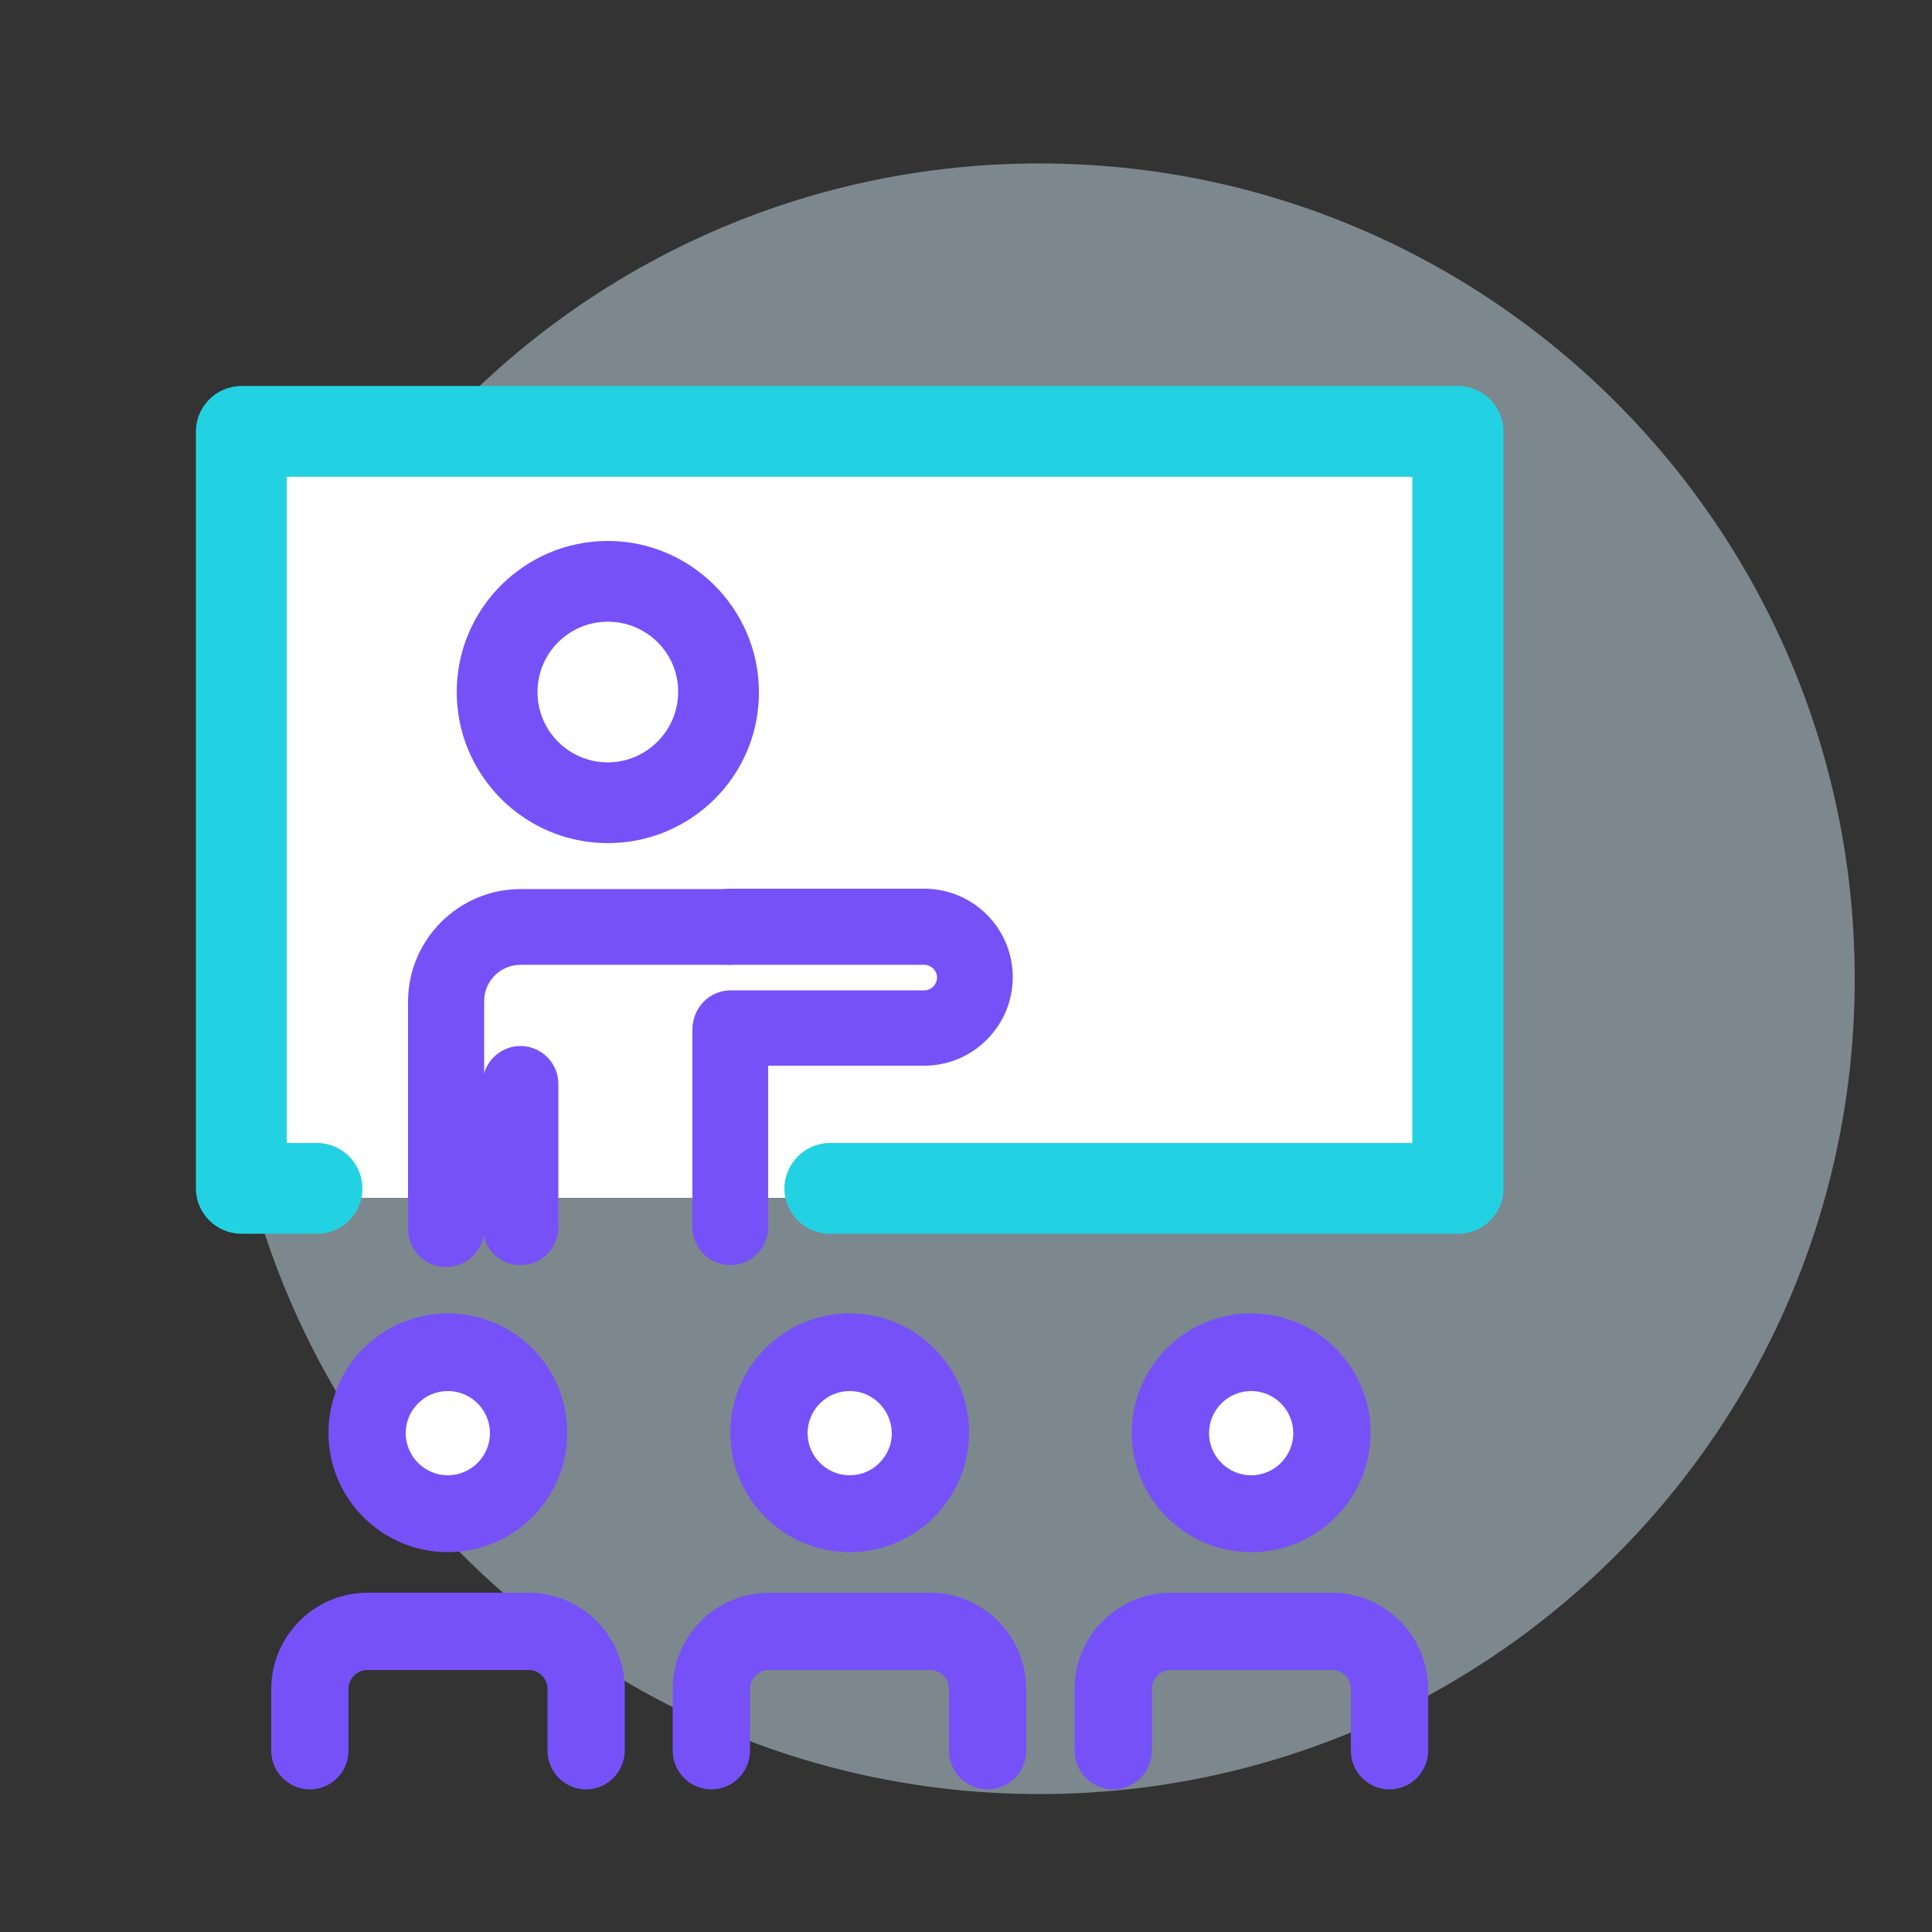 <svg width="78" height="78" viewBox="0 0 78 78" fill="none" xmlns="http://www.w3.org/2000/svg">
<rect x="0" y="0" width="78" height="78" fill="#333333" stroke="none"/>
<g opacity="0.5">
<path d="M41.964 72.431C60.143 72.431 74.88 57.694 74.88 39.515C74.88 21.336 60.143 6.599 41.964 6.599C23.785 6.599 9.048 21.336 9.048 39.515C9.048 57.694 23.785 72.431 41.964 72.431Z" fill="#C5DEEA"/>
</g>
<path d="M18.408 60.762C19.872 60.762 21.06 59.575 21.06 58.11C21.06 56.645 19.872 55.458 18.408 55.458C16.943 55.458 15.756 56.645 15.756 58.11C15.756 59.575 16.943 60.762 18.408 60.762Z" fill="white"/>
<path d="M34.32 60.762C35.785 60.762 36.972 59.575 36.972 58.11C36.972 56.645 35.785 55.458 34.32 55.458C32.855 55.458 31.668 56.645 31.668 58.11C31.668 59.575 32.855 60.762 34.32 60.762Z" fill="white"/>
<path d="M50.232 60.762C51.697 60.762 52.884 59.575 52.884 58.11C52.884 56.645 51.697 55.458 50.232 55.458C48.767 55.458 47.58 56.645 47.58 58.11C47.58 59.575 48.767 60.762 50.232 60.762Z" fill="white"/>
<path d="M18.08 62.665C15.428 62.665 13.26 60.512 13.26 57.845C13.26 55.193 15.413 53.024 18.08 53.024C20.748 53.024 22.901 55.177 22.901 57.845C22.901 60.512 20.732 62.665 18.08 62.665ZM18.08 56.16C17.144 56.16 16.38 56.924 16.38 57.86C16.38 58.796 17.144 59.561 18.08 59.561C19.016 59.561 19.781 58.796 19.781 57.86C19.781 56.924 19.016 56.16 18.08 56.16Z" fill="#7651F8"/>
<path d="M23.665 72.243C22.807 72.243 22.105 71.541 22.105 70.683V68.187C22.105 67.766 21.762 67.423 21.341 67.423H14.836C14.414 67.423 14.071 67.766 14.071 68.187V70.683C14.071 71.541 13.369 72.243 12.511 72.243C11.653 72.243 10.951 71.541 10.951 70.683V68.187C10.951 66.05 12.698 64.303 14.836 64.303H21.341C23.478 64.303 25.225 66.05 25.225 68.187V70.683C25.21 71.541 24.523 72.243 23.665 72.243Z" fill="#7651F8"/>
<path d="M34.305 62.665C31.653 62.665 29.484 60.512 29.484 57.845C29.484 55.193 31.637 53.024 34.305 53.024C36.957 53.024 39.125 55.177 39.125 57.845C39.11 60.512 36.957 62.665 34.305 62.665ZM34.305 56.16C33.369 56.16 32.604 56.924 32.604 57.86C32.604 58.796 33.369 59.561 34.305 59.561C35.241 59.561 36.005 58.796 36.005 57.86C35.99 56.924 35.241 56.16 34.305 56.16Z" fill="#7651F8"/>
<path d="M39.873 72.243C39.015 72.243 38.313 71.541 38.313 70.683V68.187C38.313 67.766 37.97 67.423 37.549 67.423H31.044C30.622 67.423 30.279 67.766 30.279 68.187V70.683C30.279 71.541 29.577 72.243 28.719 72.243C27.861 72.243 27.159 71.541 27.159 70.683V68.187C27.159 66.05 28.906 64.303 31.044 64.303H37.549C39.686 64.303 41.433 66.05 41.433 68.187V70.683C41.433 71.541 40.731 72.243 39.873 72.243Z" fill="#7651F8"/>
<path d="M50.513 62.665C47.861 62.665 45.692 60.512 45.692 57.845C45.692 55.193 47.845 53.024 50.513 53.024C53.165 53.024 55.333 55.177 55.333 57.845C55.333 60.512 53.165 62.665 50.513 62.665ZM50.513 56.16C49.577 56.16 48.812 56.924 48.812 57.86C48.812 58.796 49.577 59.561 50.513 59.561C51.449 59.561 52.213 58.796 52.213 57.86C52.213 56.924 51.449 56.16 50.513 56.16Z" fill="#7651F8"/>
<path d="M59.28 17.16H9.36V48.36H59.28V17.16Z" fill="white"/>
<path d="M56.098 72.243C55.24 72.243 54.538 71.541 54.538 70.683V68.187C54.538 67.766 54.195 67.423 53.773 67.423H47.268C46.847 67.423 46.504 67.766 46.504 68.187V70.683C46.504 71.541 45.802 72.243 44.944 72.243C44.086 72.243 43.384 71.541 43.384 70.683V68.187C43.384 66.05 45.131 64.303 47.268 64.303H53.773C55.911 64.303 57.658 66.05 57.658 68.187V70.683C57.658 71.541 56.956 72.243 56.098 72.243Z" fill="#7651F8"/>
<path d="M24.539 34.039C21.169 34.039 18.439 31.293 18.439 27.939C18.439 24.57 21.185 21.84 24.539 21.84C27.893 21.84 30.639 24.585 30.639 27.939C30.654 31.309 27.909 34.039 24.539 34.039ZM24.539 25.1C22.963 25.1 21.7 26.379 21.7 27.939C21.7 29.515 22.979 30.779 24.539 30.779C26.099 30.779 27.378 29.499 27.378 27.939C27.394 26.379 26.115 25.1 24.539 25.1Z" fill="#7651F8"/>
<path d="M21.013 51.075C20.171 51.075 19.484 50.388 19.484 49.546V43.758C19.484 42.916 20.171 42.23 21.013 42.23C21.856 42.23 22.542 42.916 22.542 43.758V49.546C22.542 50.388 21.856 51.075 21.013 51.075Z" fill="#7651F8"/>
<path d="M29.484 51.074C28.642 51.074 27.955 50.388 27.955 49.545V41.574C27.955 40.731 28.642 40.045 29.484 40.045C30.326 40.045 31.013 40.731 31.013 41.574V49.545C31.013 50.388 30.326 51.074 29.484 51.074Z" fill="#7651F8"/>
<path d="M18.002 51.152C17.16 51.152 16.474 50.466 16.474 49.623V40.435C16.474 37.939 18.517 35.895 21.013 35.895H29.422C30.264 35.895 30.95 36.582 30.95 37.424C30.95 38.267 30.264 38.953 29.422 38.953H21.013C20.202 38.953 19.547 39.608 19.547 40.419V49.608C19.547 50.466 18.86 51.152 18.002 51.152Z" fill="#7651F8"/>
<path d="M29.5 43.04C28.657 43.04 27.971 42.354 27.971 41.511C27.971 40.669 28.657 39.983 29.5 39.983H37.315C37.596 39.983 37.83 39.749 37.83 39.468C37.83 39.187 37.596 38.953 37.315 38.953H29.5C28.657 38.953 27.971 38.267 27.971 37.424C27.971 36.582 28.642 35.88 29.5 35.88H37.315C39.296 35.88 40.888 37.487 40.888 39.452C40.888 41.418 39.281 43.025 37.315 43.025H29.5V43.04Z" fill="#7651F8"/>
<path d="M33.509 49.81C32.495 49.81 31.668 48.984 31.668 47.985C31.668 46.987 32.495 46.144 33.509 46.144H57.018V19.25H11.575V46.144H12.792C13.806 46.144 14.633 46.971 14.633 47.985C14.633 48.999 13.806 49.81 12.792 49.81H9.75C8.736 49.81 7.909 48.984 7.909 47.985V17.425C7.909 16.411 8.736 15.584 9.75 15.584H58.859C59.873 15.584 60.7 16.411 60.7 17.425V47.985C60.7 48.999 59.873 49.81 58.859 49.81H33.509Z" fill="#23D2E2"/>
</svg>
